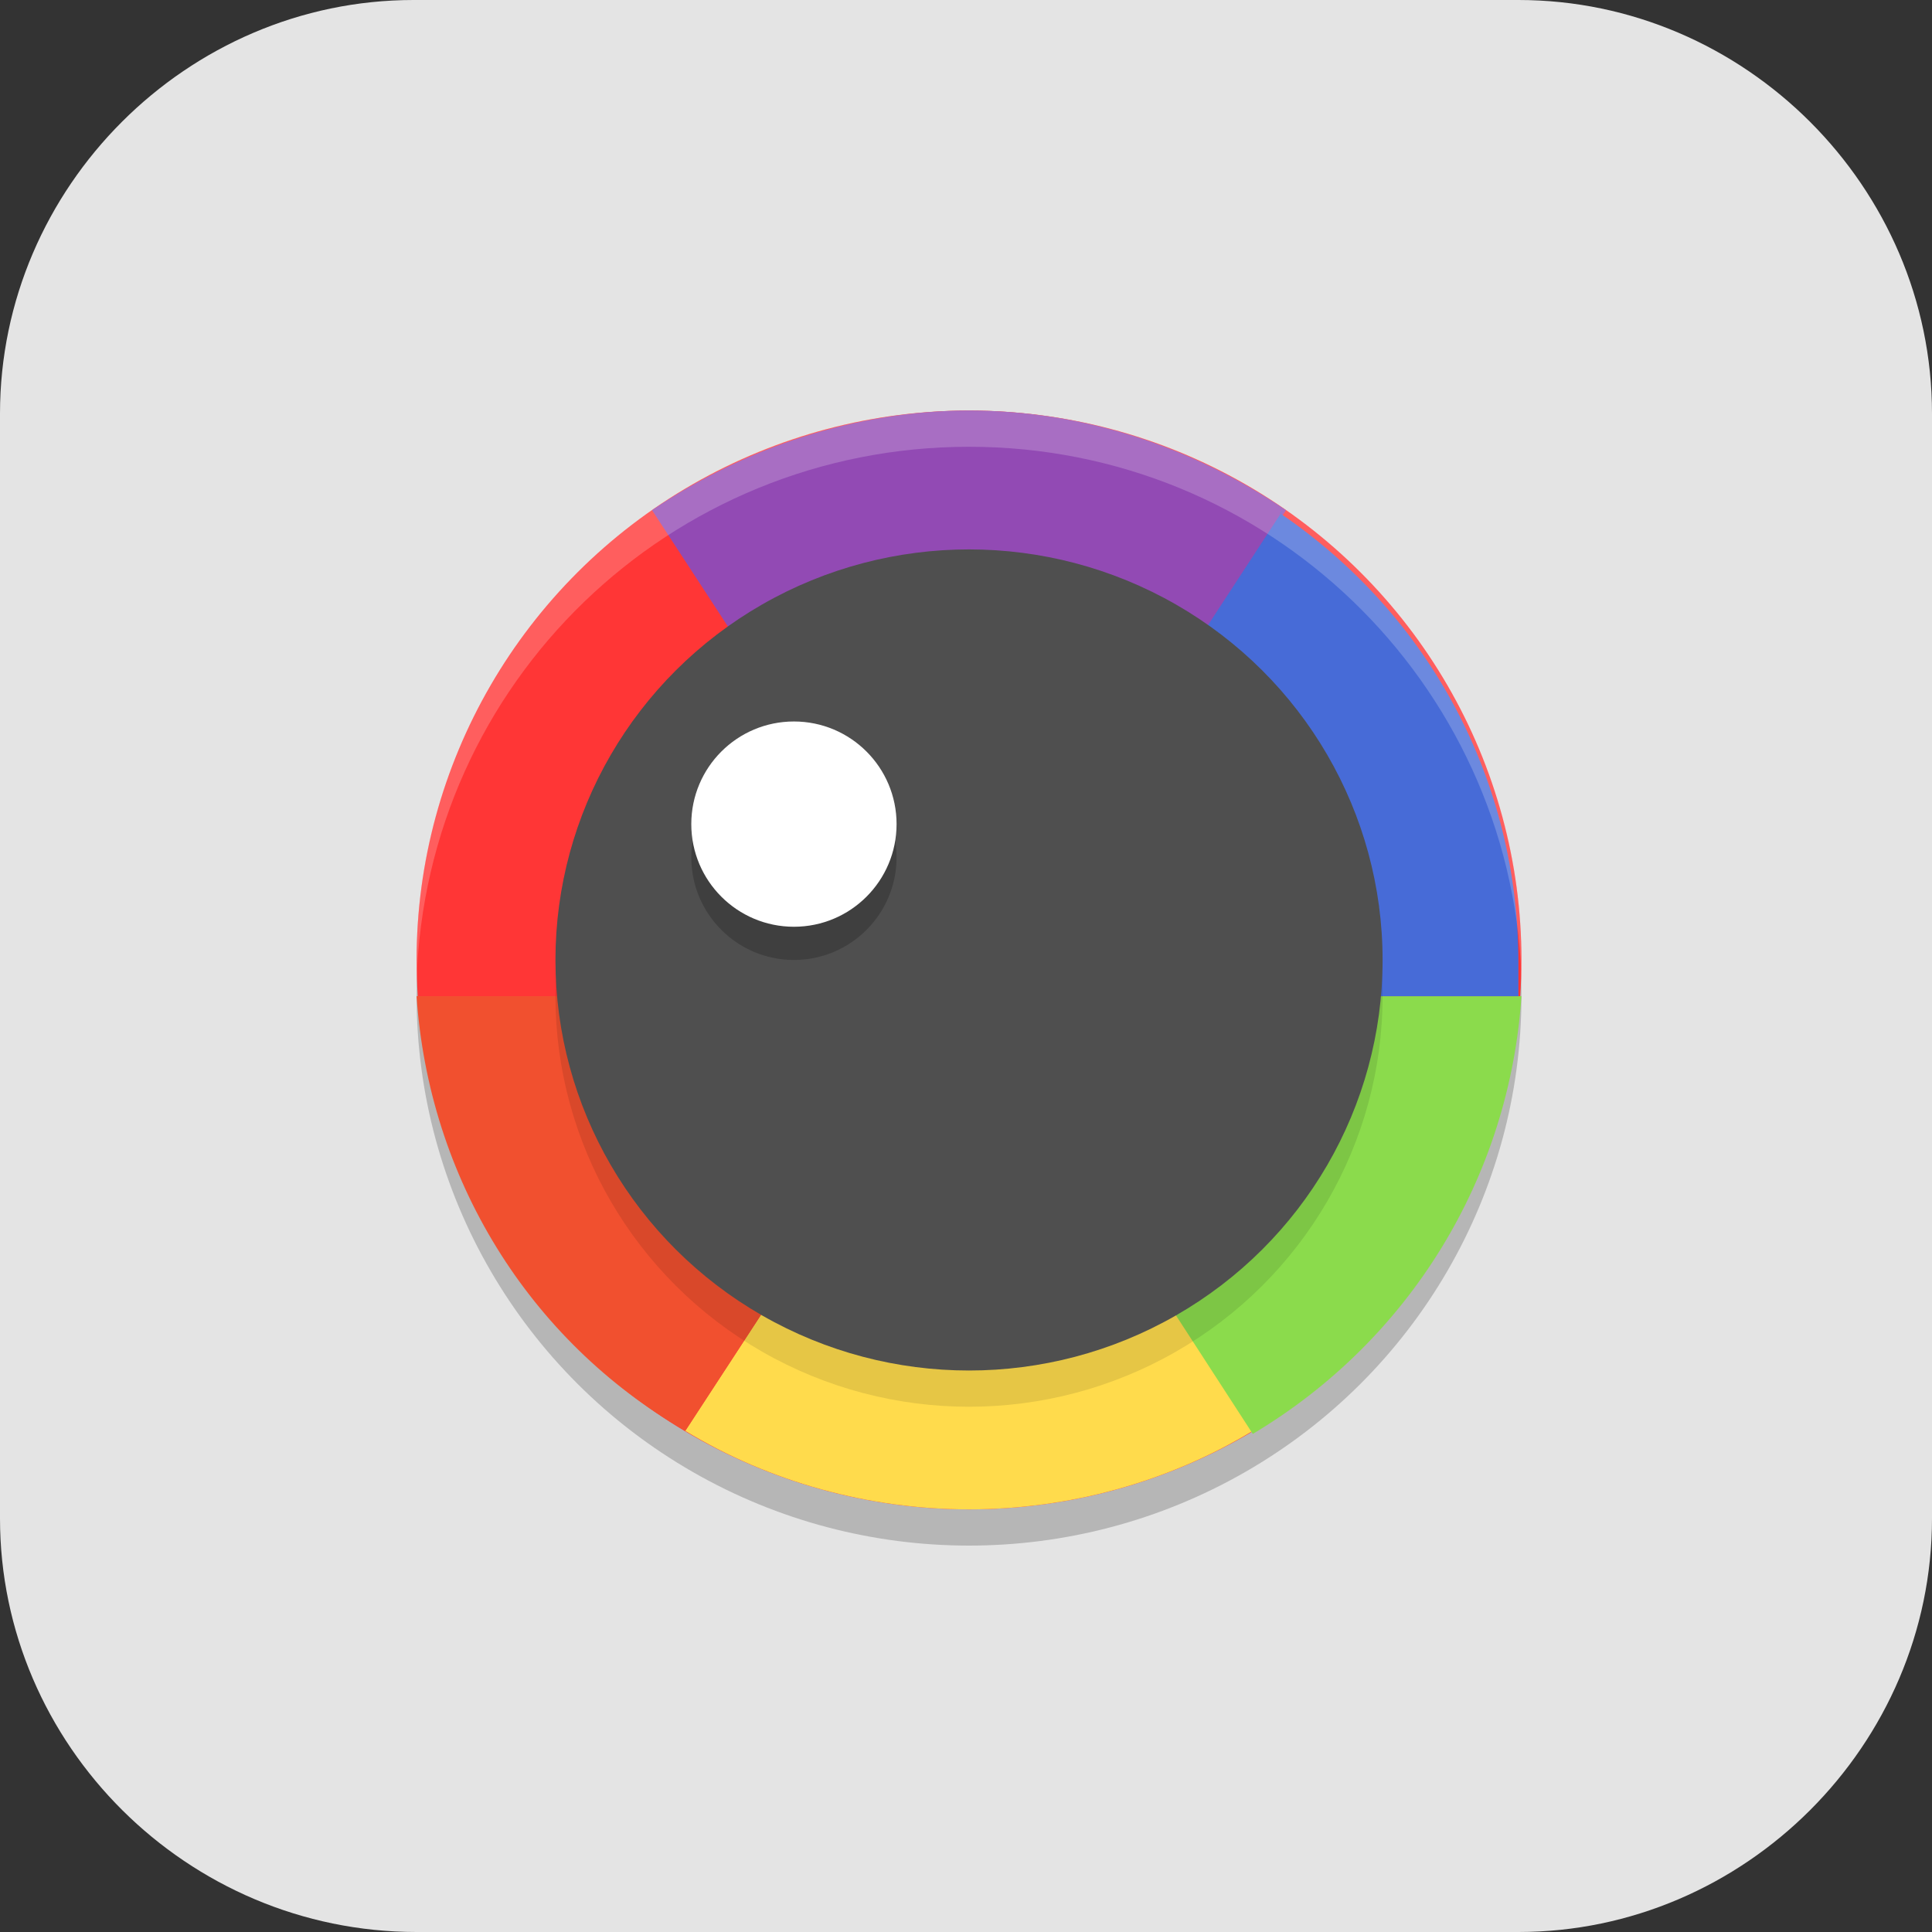 <?xml version="1.0" encoding="UTF-8"?>
<svg id="_图层_1" xmlns="http://www.w3.org/2000/svg" version="1.1" viewBox="0 0 64 64" width="22" height="22">
  <rect x="0" y="0" width="64" height="64" fill="#333333" stroke="none"/>
  <!-- Generator: Adobe Illustrator 29.0.1, SVG Export Plug-In . SVG Version: 2.1.0 Build 192)  -->
  <defs>
    <style>
      .st0 {
        fill: #4f4f4f;
      }

      .st1 {
        fill: #c63166;
      }

      .st2 {
        fill: #924ab4;
      }

      .st3, .st4, .st5, .st6, .st7, .st8 {
        isolation: isolate;
      }

      .st3, .st5, .st6, .st7 {
        opacity: .2;
      }

      .st3, .st9, .st7, .st10 {
        display: none;
      }

      .st11 {
        fill: #3f7da7;
        fill-rule: evenodd;
      }

      .st12 {
        fill: #4a96e1;
      }

      .st13, .st6, .st7, .st8 {
        fill: #fff;
      }

      .st14 {
        fill: #4271a3;
      }

      .st15 {
        fill: #f44336;
      }

      .st16 {
        fill: #2f67a4;
      }

      .st17 {
        fill: #8bdb4c;
      }

      .st18 {
        fill: #f1502f;
      }

      .st19 {
        fill: #8e8e8e;
      }

      .st20 {
        fill: #304776;
      }

      .st21 {
        fill: #778b3c;
      }

      .st22 {
        fill: #eddf36;
      }

      .st23 {
        fill: #f75f5f;
      }

      .st4, .st8 {
        opacity: .1;
      }

      .st24 {
        fill: #b8da6c;
      }

      .st25 {
        fill: #ebebeb;
      }

      .st26 {
        fill: #476bd7;
      }

      .st10, .st27 {
        fill: #e4e4e4;
      }

      .st28 {
        fill: #d8d342;
      }

      .st29 {
        fill: #ffa726;
      }

      .st30 {
        fill: #ff3636;
      }

      .st31 {
        fill: #5c5f60;
      }

      .st32 {
        fill: #f7f7f7;
      }

      .st33 {
        fill: #ffdb4c;
      }
    </style>
  </defs>
  <path class="st27" d="M50.4,64H13.8c-7.6,0-13.8-6.2-13.8-13.7V13.7C0,6.2,6.2,0,13.7,0h36.6c7.5,0,13.7,6.2,13.7,13.7v36.6c0,7.5-6.2,13.7-13.7,13.7h.1Z"/>
  <g class="st9">
    <path class="st5" d="M26,7.2c-3.9,0-6.2,3.5-7.8,6.4-.3.1-.6.3-.9.4-3.1,1.9-5.6,4.5-7.5,7.4-1.7,2.8-2.7,5.9-3.1,9-.2,3.2.2,6.5,1.5,9.5,2.5,5.2,8.6,11.2,14.3,11.1-1.2-.7-4.3-3.2-5.3-8.1,1,1.9,5.7,4.3,7.1,4.9-.7-.6-3.3-4.2-3.5-6.3l-8.9-2.5c-.8-2.3-1.2-4.6-1.5-7,0-.5-.1-1.1.1-1,.8,1.1,1.9,1.5,3.2,2.2-1.3-1.9-1.9-4-1.7-6.3.2-2.2,1.6-4.4,3.1-6,.2-.2.4-.4.6-.6,0,.6.2,1.2.3,1.7,0,.4.3,1.3,0,1.4-.5,1.3-.9,2.9.2,4,.3-1.4,2-2.1,3.4-2.7,1.5-.6,2.7-1.9,4.2-2.6,2-1,3.9.4,6.4.4s5-.8,7.4-1.8c.6.5,1.6,1.4,2,2h0c1.2,1.8,2.1,4,2.4,6.1.4,2.7,0,5.5-1.7,7.5,0,0,0,0,0,0,0,0,0,0,0,0,0,0,3.2.2,5.3-1.6-1.5,10.7-8.6,16.4-12.4,17.9,4.8.3,8.5-3,8.7-3.2-.5.6-2.2,2.5-3.4,3.2,3.3-.8,5.4-1.1,7.5-2.5,0,0,1.7-.8,3.4-2.7.2-.2.6-.6.9-.9.1-.2.3-.3.4-.5,0,0,0,0,0,0,3.7-4.1,5.5-9.3,5.3-13.9,0-5.6-2.5-10.5-6.6-14.6-3-2.9-6.5-4.9-9.5-5.8-4-1.1-8.9-1.5-12.5-.9-.3.1,0-1.7.5-2-.8,0-1.7,1.5-2.5,2.3,0,0-.2,0-.2,0,.5-.9.2-1.4,1-2.3-2.1.4-2.5,1.6-3.3,2.9-.3,0-.5.2-.8.3.7-2.1,2-3.2,4.1-4.8Z"/>
    <path class="st20" d="M14.4,43.6c2.1,2.8,4.9,6.2,8.1,6.6-1.2-.7-4.3-3.2-5.3-8.1,1,1.9,5.7,4.3,7.1,4.9-.7-.6-3.3-4.2-3.5-6.3l-8.9-2.5c0,0,.3,2.4,2.6,5.4Z"/>
    <path class="st5" d="M46.2,24.2l-16.1-5.2-17.2,1.1-4.4,5c.8,4.7.3,9.7,3,13.8l30.4,8.9,4.2-10.8v-12.8Z"/>
    <path class="st25" d="M46.2,23.4l-16.1-5.2-17.2,1.1-4.4,5c.8,4.7.3,9.7,3,13.8l30.4,8.9,4.2-10.8v-12.8Z"/>
    <path class="st11" d="M13.3,19l2.9.4.8-3.6-1.6.7-2.1,2.5Z"/>
    <path class="st5" d="M44.8,27.1l-2.4-7.2-29.1-.3-.2.2-.3.3,11.4,14.7,20.6-7.7Z"/>
    <path class="st32" d="M44.8,26.3l-2.4-7.2-29.1-.3-.2.2-.3.3,11.4,14.7,20.6-7.7Z"/>
    <path class="st16" d="M30,9.9s-3.7,0-5.3.5c-2.7.6-5.1,1.6-7.4,2.8-3.1,1.9-5.6,4.5-7.5,7.4-1.7,2.8-2.7,5.9-3.1,9-.2,3.2.2,6.5,1.5,9.5,2.5,5.2,8.6,11.2,14.3,11.1-.7-.1-1.3-.8-2-1.1-2.3-1.2-4.5-3.3-6.1-5.5-2.3-3-2.5-5.3-2.6-5.4h0c-.8-2.3-1.2-4.6-1.5-7,0-.5-.1-1.1.1-1,.8,1.1,1.9,1.5,3.2,2.2-1.3-1.9-1.9-4-1.7-6.3.2-2.2,1.6-4.4,3.1-6,4-4.2,9.7-7.5,14.9-10.2Z"/>
    <path class="st8" d="M30,9.9s-3.7,0-5.3.5c-2.7.6-5.1,1.6-7.4,2.8-3.1,1.9-5.6,4.5-7.5,7.4-1.7,2.8-2.7,5.9-3.1,9,0,.6,0,1.3,0,1.9,0-.4,0-.7,0-1.1.4-3.2,1.4-6.3,3.1-9,1.9-2.9,4.5-5.5,7.5-7.4,2.4-1.2,4.8-2.2,7.4-2.8.9-.3,2.4-.4,3.6-.4.6-.3,1.1-.6,1.7-.9Z"/>
    <path class="st12" d="M26,6.4c-4.2.1-6.5,4-8.2,7.1-.6,1-1.2,2.1-1.7,3-1,1.4-.4,3.2-.2,4.7,0,.4.3,1.3,0,1.4-.5,1.3-.9,2.9.2,4,.3-1.4,2-2.1,3.4-2.7,1.5-.6,2.7-1.9,4.2-2.6,2-1,3.9.4,6.4.4s5-.8,7.4-1.8c.6.5,1.6,1.4,2,2h0c1.2,1.8,2.1,4,2.4,6.1.4,2.7,0,5.5-1.7,7.5,0,0,0,0,0,0,0,0,0,0,0,0,0,0,3.2.2,5.3-1.6-1.5,10.7-8.6,16.4-12.4,17.9,5,.3,8.8-3.2,8.8-3.2.7-1-1.8,2.3-3.5,3.2,3.3-.8,5.4-1.1,7.5-2.5,0,0,1.7-.8,3.4-2.7.2-.2.6-.6.9-.9.1-.2.3-.3.4-.5,0,0,0,0,0,0,3.7-4.1,5.5-9.3,5.3-13.9,0-5.6-2.5-10.5-6.6-14.6-3-2.9-6.5-4.9-9.5-5.8-4-1.1-8.9-1.5-12.5-.9-.3.1,0-1.7.5-2-1,0-2.1,2.1-2.9,2.6.7-1,.3-1.6,1.1-2.6-2.9.5-2.6,2.8-4.4,4.3.6-2.9,1.9-4.1,4.4-6h0Z"/>
    <path class="st14" d="M17.8,22.6c5.9-.2,2.2-3.5,10-9.7-6.4,3-12.5,3-10,9.7h0Z"/>
    <path class="st13" d="M21.3,19.9c-.6.9-1.9,1.3-2.6,1-.7-.4-.7-1.6-.2-2.5.6-.9,3-.5,3-.5s.3,1.1-.3,2h0Z"/>
    <path class="st31" d="M18.8,24.2s.3-.3.2-.8c-2,.6-2.9-1.1-2.9-1.1s-1.5,3.6.3,5.2c.2-1.3,2.4-3.2,2.4-3.2"/>
    <ellipse class="st31" cx="19.9" cy="19.4" rx=".9" ry=".8"/>
    <path class="st8" d="M26,6.4c-4.2.1-6.5,4-8.2,7.1-.6,1-1.2,2.1-1.7,3-.5.7-.6,1.6-.5,2.4,0-.6.2-1.1.5-1.6.5-.9,1.1-2.1,1.7-3,1.5-2.7,3.5-6.2,7-6.9.4-.3.8-.6,1.2-1ZM26,8c-2.8.5-2.6,2.5-4.1,4-.1.3-.2.7-.3,1.1,1.7-1.5,1.5-3.6,3.9-4.2,0-.3.2-.6.5-.9ZM27.8,8c-.8,0-1.7,1.4-2.4,2.2,0,.4-.2.7-.5,1.2.7-.4,1.5-1.9,2.4-2.4.1-.4.3-.9.5-1ZM30.2,9.7c-1,0-2,.1-2.9.3,0,0,0,0,0,0,0,.5-.1.9,0,.8,3.5-.6,8.5-.2,12.5.9,3.1,1,6.5,2.9,9.5,5.8,4.2,4,6.7,8.9,6.6,14.6,0,0,0,0,0,.1,0-.3,0-.6,0-.9,0-5.6-2.5-10.5-6.6-14.6-3-2.9-6.5-4.9-9.5-5.8-3-.8-6.5-1.2-9.6-1.2Z"/>
    <ellipse class="st5" cx="44.6" cy="42.1" rx="13.2" ry="12.2"/>
    <ellipse class="st15" cx="44.6" cy="41.3" rx="13.2" ry="12.2"/>
    <path class="st13" d="M47.6,47.8c-.6,1-1.8,1.6-3.1,1.6s-2.4-.6-3.1-1.6h6.1Z"/>
    <path class="st13" d="M44.6,32.4c.7,0,1.3.5,1.3,1.1s0,0,0,.1c2.9.5,4.9,2.8,4.9,5.5v5.1l2.6,2.2v.6h-17.7v-.6l2.6-2.2v-5.1c0-2.7,2-5,4.9-5.5,0,0,0,0,0-.1,0-.6.6-1.1,1.3-1.1Z"/>
  </g>
  <g class="st9">
    <g>
      <rect class="st19" x="5.1" y="40" width="52" height="2"/>
      <rect class="st19" x="5.1" y="46" width="52" height="2"/>
      <rect class="st19" x="5.1" y="52" width="52" height="2"/>
      <rect class="st19" x="5.1" y="22" width="52" height="2"/>
      <rect class="st19" x="5.1" y="28" width="52" height="2"/>
      <rect class="st19" x="5.1" y="34" width="52" height="2"/>
      <rect class="st19" x="5.1" y="16" width="52" height="2"/>
      <rect class="st19" x="5.1" y="10" width="52" height="2"/>
    </g>
    <g>
      <rect class="st19" x="21.1" y="6" width="2" height="52"/>
      <rect class="st19" x="15.1" y="6" width="2" height="52"/>
      <rect class="st19" x="9.1" y="6" width="2" height="52"/>
      <rect class="st19" x="39.1" y="6" width="2" height="52"/>
      <rect class="st19" x="33.1" y="6" width="2" height="52"/>
      <rect class="st19" x="27.1" y="6" width="2" height="52"/>
      <rect class="st19" x="45.1" y="6" width="2" height="52"/>
      <rect class="st19" x="51.1" y="6" width="2" height="52"/>
    </g>
    <path class="st5" d="M7.1,52.6v2c0,1.3,1.3,2.4,3,2.4h42c1.7,0,3-1.1,3-2.4v-2c0,1.3-1.3,2.4-3,2.4H10.1c-1.7,0-3-1.1-3-2.4Z"/>
    <path class="st0" d="M55.1,53.6V10.4c0-1.3-1.3-2.4-3-2.4H10.1c-1.7,0-3,1.1-3,2.4v43.2c0,1.3,1.3,2.4,3,2.4h42c1.7,0,3-1.1,3-2.4Z"/>
    <path class="st8" d="M10.1,8c-1.7,0-3,1.1-3,2.4v1c0-1.3,1.3-2.4,3-2.4h42c1.7,0,3,1.1,3,2.4v-1c0-1.3-1.3-2.4-3-2.4H10.1Z"/>
    <path class="st5" d="M33.1,35v16h13v-5h-3v2h-5v-3l-2-2v-5h7v2h3v-5h-13ZM33.1,15v16h13v-5h-3v2h-5v-3l-2-2v-5h7v2h3v-5h-13Z"/>
    <path class="st29" d="M33.1,14v16h13v-5h-3v2h-5v-3l-2-2v-5h7v2h3v-5h-13Z"/>
    <rect class="st29" x="19.1" y="14" width="3" height="18"/>
    <rect class="st23" x="19.1" y="32" width="3" height="18"/>
    <rect class="st23" x="16.1" y="30" width="9" height="4"/>
    <path class="st5" d="M19.1,50h3v1h-3v-1ZM16.1,34h9v1h-9v-1Z"/>
    <rect class="st6" x="16.1" y="30" width="9" height="1"/>
    <path class="st23" d="M33.1,34v16h13v-5h-3v2h-5v-3l-2-2v-5h7v2h3v-5h-13Z"/>
    <path class="st29" d="M33.1,14v16h13v-5h-3v2h-5v-3l-2-2v-5h7v2h3v-5h-13Z"/>
    <path class="st23" d="M33.1,34v16h13v-5h-3v2h-5v-3l-2-2v-5h7v2h3v-5h-13Z"/>
    <path class="st6" d="M33.1,14v1h13v-1h-13ZM36.1,22v1l2,2v-1l-2-2ZM43.1,25v1h3v-1h-3ZM38.1,27v1h5v-1h-5ZM33.1,34v1h13v-1h-13ZM36.1,42v1l2,2v-1l-2-2ZM43.1,45v1h3v-1h-3ZM38.1,47v1h5v-1h-5Z"/>
  </g>
  <g class="st9">
    <circle class="st5" cx="32.1" cy="32.5" r="28"/>
    <path class="st1" d="M32.1,3.5c-1.4,0-2.8.1-4.2.3-2.6,2.4-21.4,21.1-23.4,23.2,0,.2,0,.3,0,.5.6-.5,1.4-1.2,2.4-2.1.5-.4,1.1-1,1.3-1.1.2-.2.7-.6,1-.9.8-.8,2.9-2.6,3.4-3,.3-.2,1.4-1.2,2.5-2.2,1.1-1,2.5-2.2,3.1-2.7.6-.5,1.9-1.7,2.9-2.6,1.9-1.7,7.6-6.8,8.2-7.3.2-.2.4-.3.4-.2,0,0-.3.7-1.6,2.6-.5.8-2.6,4.1-4.6,7.2-2,3.1-4.5,7-5.6,8.6-1,1.6-3.3,5.2-5.1,7.9-1.8,2.7-4.1,6.3-5.1,8-.6,1-1.1,1.8-1.5,2.4,4,9.9,13.3,16.6,23.9,17.3.8,0-.4,0,.8,0,3.5-13.1,6.4-35.8,14.1-51.9.3-.7-.9-.8-.7-1.2-3.8-1.9-8-2.8-12.2-2.8Z"/>
    <path class="st28" d="M30.4,3.6c-.6,0-1.2,0-1.8.2.6,0,1.2-.1,1.8-.2Z"/>
    <path class="st5" d="M27.9,4.9C16.4,6.6,7.2,15.4,4.8,26.8c.6-.6,1.9-1.9,3.7-3.8-1.8,1.9-3.2,3.2-3.7,3.8,0,.4-.2.8-.2,1.2,2-2.2,20.7-20.7,23.3-23.2ZM29.7,6.3s-.2,0-.4.2c-.6.5-6.4,5.6-8.2,7.3-1,.9-2.3,2.1-2.9,2.6-.6.5-2,1.8-3.1,2.7-1.1,1-2.2,1.9-2.5,2.2-.6.5-2.6,2.3-3.4,3-.3.3-.8.7-1,.9-.2.2-.8.7-1.3,1.1-1,.9-1.8,1.6-2.4,2.1-.2,1.1-.3,2.2-.3,3.3,0,3.5.8,6.9,2.1,10.2,0,0,0,0,0,0,0,0,0,0,0,.1,0,.2.1.3.2.5.3-.5.7-1.1,1.2-2,1.1-1.6,3.4-5.2,5.1-8,1.8-2.7,4.1-6.3,5.1-7.9,1-1.6,3.5-5.5,5.6-8.6,2-3.1,4.1-6.4,4.6-7.2,1.3-2,1.6-2.6,1.6-2.6Z"/>
    <path class="st24" d="M27.9,3.9C15.9,5.7,6.5,15.1,4.5,27c2-2.2,20.7-20.7,23.3-23.2Z"/>
    <path class="st28" d="M4.5,27s0,0,0,0c0,.1,0,.3,0,.4,0-.1,0-.3,0-.4h0Z"/>
    <path class="st28" d="M41.2,5.1h0c.2,0,.5.2.7.2-.2,0-.5-.2-.7-.2Z"/>
    <path class="st28" d="M41.9,5.3c.7.3,1.4.6,2.1.9-.7-.3-1.4-.6-2.1-.9Z"/>
    <path class="st28" d="M44.1,6.2c0,0,.2,0,.3.1h0c0,0-.2,0-.3-.1h0Z"/>
    <path class="st24" d="M29.7,5.3s-.2,0-.4.2c-.6.5-6.4,5.6-8.2,7.3-1,.9-2.3,2.1-2.9,2.6-.6.5-2,1.8-3.1,2.7-1.1,1-2.2,1.9-2.5,2.2-.6.5-2.6,2.3-3.4,3-.3.3-.8.7-1,.9-.2.2-.8.7-1.3,1.1-1,.9-1.8,1.6-2.4,2.1-.2,1.3-.3,2.6-.3,4,0,4.8,1.2,9.5,3.6,13.7h0c0-.2-.2-.3-.3-.5-.2-.4-.4-.7-.5-1.1-.3-.5-.5-1-.7-1.5.3-.6.8-1.4,1.5-2.4,1.1-1.6,3.4-5.2,5.1-8,1.8-2.7,4.1-6.3,5.1-7.9,1-1.6,3.5-5.5,5.6-8.6,2-3.1,4.1-6.4,4.6-7.2,1.3-2,1.6-2.6,1.6-2.6Z"/>
    <path class="st21" d="M60,34.4l-24.9,24.9c13.2-1.4,23.6-11.8,24.9-24.9Z"/>
    <path class="st22" d="M44.3,6.3c-.2.3-.3.6-.6,1.3-7.7,16.1-12.6,33.4-13.4,47.7,0,1.3-.2,2.9-.2,3.6v.5c.6,0,1.3,0,2,.1,1,0,1.9,0,2.9-.2l24.9-24.9c.1-1,.2-1.9.2-2.9,0-10.7-6.2-20.5-15.8-25.2ZM35,59.3c13.1-1.4,23.5-11.7,24.9-24.9-1.4,13.1-11.8,23.5-24.9,24.9ZM30.1,59.4s0,0,0,0h0Z"/>
    <path class="st6" d="M32.1,3.5c-15.5,0-28,12.5-28,28,0,.2,0,.3,0,.5.3-15.3,12.7-27.5,28-27.5,15.3,0,27.7,12.2,28,27.5,0-.2,0-.3,0-.5,0-15.5-12.5-28-28-28Z"/>
    <path class="st5" d="M60,34.4l-24.9,24.9c.4,0,.8-.1,1.2-.2l23.6-23.6c0-.4.1-.8.2-1.2Z"/>
  </g>
  <g>
    <ellipse class="st3" cx="32.1" cy="33" rx="32.1" ry="31.8"/>
    <ellipse class="st10" cx="32.1" cy="31.8" rx="32.1" ry="31.8"/>
    <path class="st7" d="M32.1,0C14.4,0,0,14.3,0,31.8c0,.2,0,.4,0,.7C.3,15.1,14.6,1.1,32.1,1.1c17.4,0,31.7,13.9,32.1,31.2,0-.2,0-.3,0-.5C64.1,14.3,49.8,0,32.1,0Z"/>
    <ellipse class="st5" cx="32.1" cy="33" rx="18.3" ry="18.2"/>
    <ellipse class="st30" cx="32.1" cy="31.8" rx="18.3" ry="18.2"/>
    <path class="st2" d="M32.1,13.6c-3.7,0-7.4,1.2-10.5,3.3l10.5,16.1,10.5-16.1c-3.1-2.1-6.7-3.3-10.5-3.3Z"/>
    <path class="st33" d="M32.1,33l-9.4,14.4c2.8,1.7,6.1,2.6,9.4,2.6,3.3,0,6.6-.9,9.4-2.6l-9.4-14.5Z"/>
    <path class="st17" d="M32.1,33l9.4,14.5c5.2-3.1,8.5-8.5,8.9-14.5h-18.3Z"/>
    <path class="st26" d="M42.5,16.9l-10.5,16.1h18.3c0-.4,0-.8,0-1.1,0-6-2.9-11.5-7.9-14.9Z"/>
    <path class="st18" d="M13.8,33c.4,6,3.7,11.4,8.9,14.4l9.4-14.4H13.8Z"/>
    <ellipse class="st4" cx="32.1" cy="33" rx="13.7" ry="13.6"/>
    <ellipse class="st0" cx="32.1" cy="31.8" rx="13.7" ry="13.6"/>
    <path class="st6" d="M32.1,13.6c-10.1,0-18.3,8.1-18.3,18.2,0,.2,0,.4,0,.7.3-9.9,8.4-17.7,18.3-17.7,9.9,0,17.9,7.8,18.3,17.5,0-.2,0-.3,0-.5,0-10.1-8.2-18.2-18.3-18.2Z"/>
    <ellipse class="st5" cx="26.3" cy="28.4" rx="3.4" ry="3.4"/>
    <ellipse class="st13" cx="26.3" cy="27.3" rx="3.4" ry="3.4"/>
  </g>
</svg>
